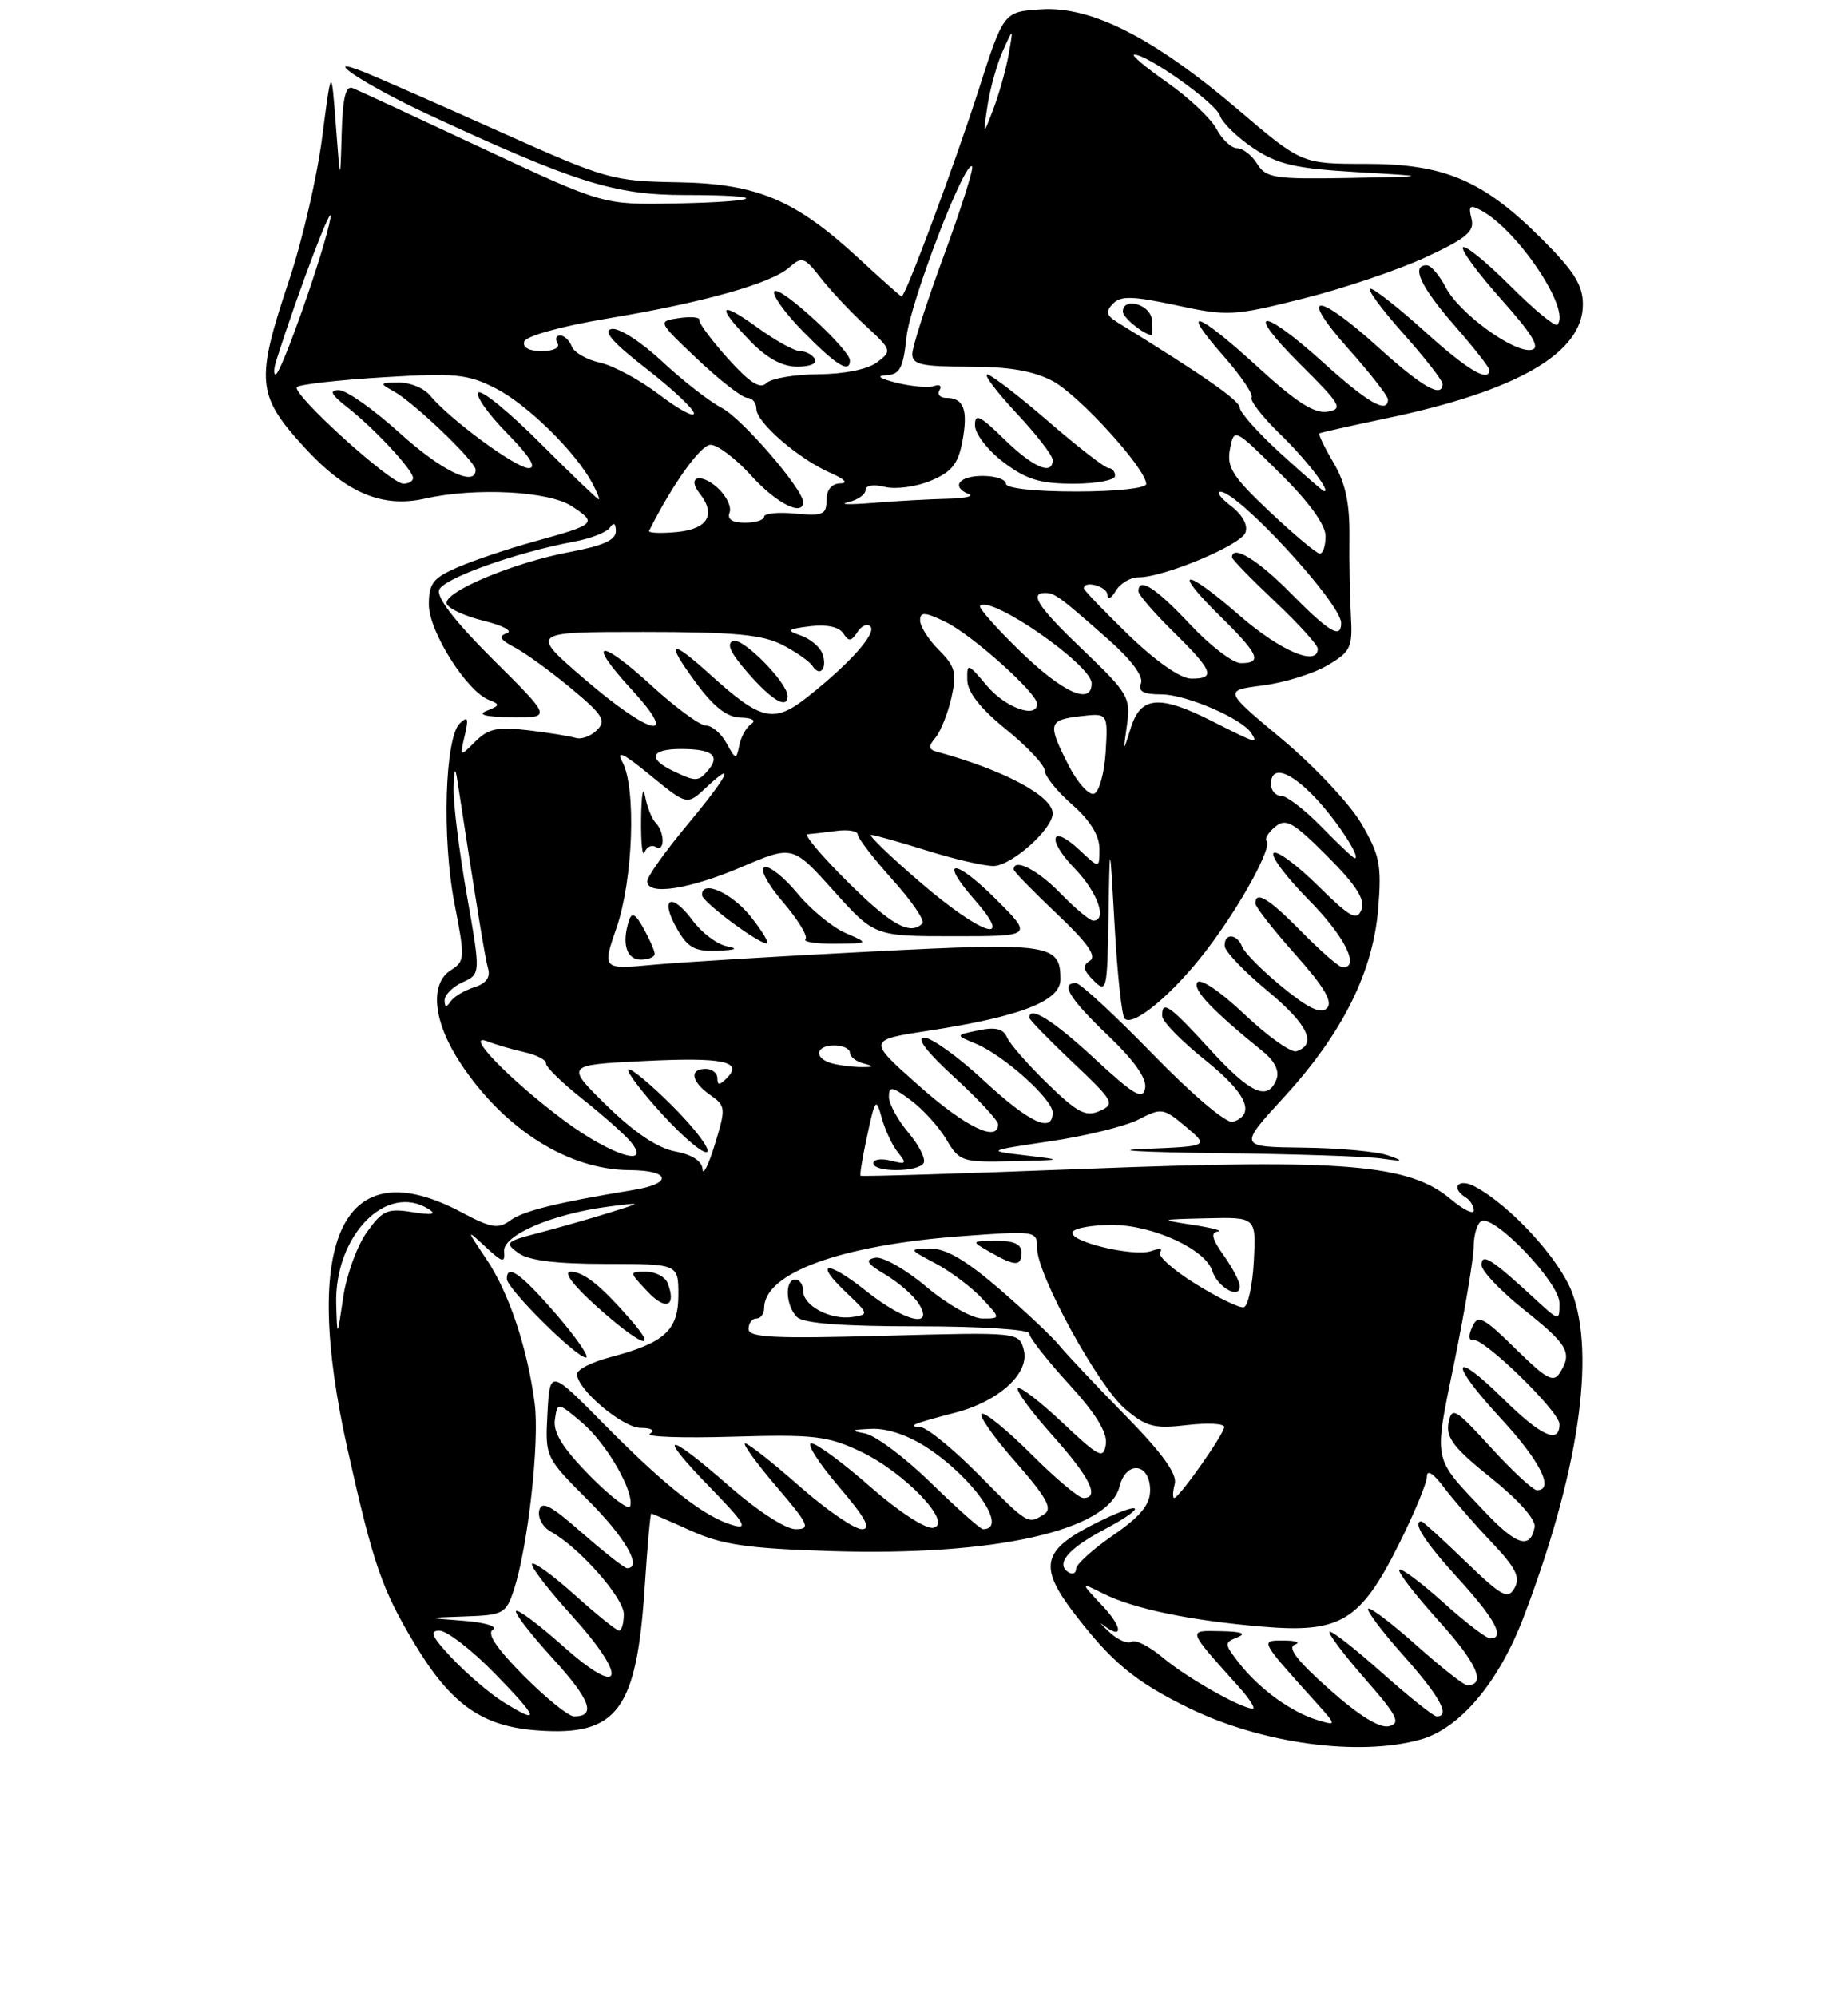 <?xml version="1.0" encoding="UTF-8" standalone="no"?>
<!DOCTYPE svg PUBLIC "-//W3C//DTD SVG 1.1//EN" "http://www.w3.org/Graphics/SVG/1.1/DTD/svg11.dtd" >
<svg xmlns="http://www.w3.org/2000/svg" xmlns:xlink="http://www.w3.org/1999/xlink" version="1.1" viewBox="0 0 237 256">
 <g >
 <path fill="currentColor"
d=" M 182.15 222.97 C 187.20 221.57 192.18 215.68 195.37 207.34 C 202.41 188.92 204.68 173.69 201.59 165.61 C 199.96 161.33 193.68 154.50 189.14 152.08 C 187.02 150.94 185.97 152.25 188.00 153.50 C 188.55 153.84 189.00 154.58 189.00 155.15 C 189.00 155.71 187.67 155.06 186.04 153.69 C 180.74 149.23 172.42 148.53 139.55 149.80 C 123.62 150.42 110.49 150.82 110.37 150.70 C 110.24 150.58 110.63 148.23 111.23 145.49 C 112.25 140.78 112.35 140.66 113.09 143.31 C 113.51 144.86 114.45 146.85 115.18 147.74 C 116.34 149.15 116.22 149.27 114.25 148.77 C 113.01 148.45 112.00 148.60 112.00 149.09 C 112.00 150.28 117.71 150.27 118.45 149.08 C 118.76 148.58 117.89 146.83 116.51 145.19 C 115.13 143.55 114.00 141.48 114.00 140.58 C 114.00 139.17 114.39 139.23 116.81 141.02 C 118.36 142.17 120.41 144.43 121.37 146.05 C 123.04 148.88 123.39 148.99 129.81 148.84 C 136.44 148.69 136.45 148.68 131.50 148.09 C 126.50 147.50 126.50 147.50 134.75 146.27 C 139.29 145.60 144.38 144.34 146.05 143.47 C 148.96 141.97 149.22 142.01 152.07 144.41 C 155.06 146.92 155.06 146.92 146.78 147.26 C 142.23 147.44 146.43 147.68 156.12 147.80 C 165.82 147.91 175.27 148.22 177.12 148.49 C 180.01 148.90 180.14 148.84 178.00 148.09 C 176.62 147.60 171.75 147.15 167.16 147.10 C 158.82 147.00 158.82 147.00 164.72 140.57 C 172.20 132.40 176.11 124.55 176.76 116.36 C 177.20 110.89 176.94 109.57 174.59 105.56 C 173.11 103.04 168.54 98.18 164.42 94.74 C 156.93 88.50 156.93 88.50 161.93 87.86 C 164.68 87.51 168.40 86.36 170.21 85.30 C 173.23 83.53 173.48 83.00 173.25 78.93 C 173.11 76.50 173.02 71.88 173.06 68.69 C 173.10 64.49 172.54 61.88 171.02 59.31 C 169.86 57.35 169.05 55.66 169.21 55.55 C 169.37 55.44 173.25 54.57 177.84 53.61 C 194.61 50.10 203.00 45.24 203.00 39.03 C 203.00 36.55 201.87 34.75 197.75 30.64 C 190.19 23.10 185.27 21.00 175.15 21.00 C 166.94 21.00 166.94 21.00 158.79 14.06 C 147.99 4.86 139.96 0.77 133.53 1.19 C 128.72 1.50 128.72 1.50 125.51 11.50 C 122.51 20.87 116.13 38.00 115.63 38.00 C 115.51 38.00 113.05 35.82 110.18 33.16 C 101.97 25.58 97.10 23.53 86.87 23.36 C 78.59 23.22 77.70 22.97 64.37 17.00 C 56.74 13.58 48.92 10.15 47.00 9.36 C 40.50 6.71 46.71 10.86 55.00 14.71 C 73.77 23.41 78.85 25.00 87.86 25.00 C 99.09 25.00 97.91 25.87 86.39 26.08 C 77.35 26.24 77.35 26.24 61.92 19.03 C 53.44 15.06 45.94 11.58 45.25 11.30 C 44.34 10.92 43.95 12.50 43.82 17.14 C 43.64 23.50 43.64 23.50 43.07 16.00 C 42.50 8.50 42.50 8.50 41.31 17.66 C 40.66 22.70 38.75 30.94 37.06 35.97 C 32.76 48.83 32.92 50.66 38.99 57.29 C 44.36 63.17 49.00 65.15 54.50 63.91 C 60.97 62.45 70.39 62.94 73.34 64.89 C 76.64 67.06 76.48 67.21 68.50 69.41 C 65.20 70.32 60.81 71.80 58.75 72.69 C 55.54 74.07 55.00 74.76 55.00 77.50 C 55.00 80.93 59.86 88.62 62.72 89.72 C 64.15 90.27 64.12 90.44 62.43 91.10 C 61.15 91.61 62.23 91.88 65.63 91.93 C 70.76 92.00 70.76 92.00 63.25 84.55 C 58.40 79.72 55.95 76.57 56.32 75.60 C 56.89 74.12 66.26 70.78 73.64 69.42 C 75.77 69.03 77.83 68.21 78.23 67.61 C 78.71 66.90 78.97 67.06 78.98 68.07 C 79.00 69.21 77.35 69.95 73.13 70.74 C 65.88 72.09 56.80 75.90 57.29 77.39 C 57.49 78.00 59.64 78.99 62.07 79.58 C 64.51 80.18 65.82 80.89 65.00 81.17 C 63.88 81.54 64.13 82.00 66.00 82.98 C 67.38 83.70 70.63 86.06 73.24 88.23 C 77.32 91.62 77.78 92.36 76.56 93.58 C 75.78 94.36 74.55 94.81 73.82 94.58 C 73.10 94.36 70.35 93.91 67.73 93.60 C 63.81 93.13 62.61 93.39 60.96 95.04 C 58.95 97.05 58.95 97.05 59.60 94.28 C 60.13 92.05 60.00 91.74 58.98 92.70 C 57.05 94.51 56.66 107.49 58.29 115.83 C 59.64 122.75 59.62 123.22 57.86 124.32 C 55.04 126.08 55.54 130.96 59.08 136.31 C 64.68 144.76 72.89 149.94 80.75 149.98 C 86.00 150.01 86.33 151.69 81.25 152.52 C 71.40 154.14 67.11 155.20 65.45 156.42 C 63.89 157.56 62.99 157.41 59.16 155.37 C 43.98 147.30 38.52 158.71 44.60 185.88 C 47.87 200.49 48.97 203.69 53.14 210.64 C 57.85 218.49 61.82 221.29 68.96 221.80 C 79.16 222.54 81.64 219.23 82.68 203.46 C 83.02 198.26 83.40 194.00 83.52 194.00 C 83.65 194.00 85.94 194.99 88.62 196.20 C 92.62 198.00 95.86 198.47 106.54 198.81 C 127.52 199.47 142.16 196.20 143.58 190.52 C 144.44 187.13 147.50 187.51 147.50 191.02 C 147.50 192.85 146.26 194.36 142.75 196.78 C 140.14 198.58 138.00 200.52 138.00 201.09 C 138.00 201.65 137.57 201.85 137.04 201.53 C 135.33 200.47 136.94 198.53 141.53 196.09 C 147.64 192.85 146.47 192.22 140.23 195.38 C 133.69 198.70 133.21 200.81 137.67 206.66 C 142.56 213.06 145.58 215.56 152.51 218.94 C 161.82 223.48 174.24 225.17 182.15 222.97 Z  M 170.47 216.51 C 166.40 212.91 165.04 211.15 166.05 210.80 C 166.85 210.52 166.24 210.28 164.71 210.27 C 161.57 210.25 161.53 210.16 168.47 217.87 C 171.48 221.20 171.48 221.22 169.00 220.48 C 165.66 219.49 161.56 216.52 158.98 213.25 C 156.99 210.71 156.97 210.53 158.69 209.86 C 159.91 209.37 159.24 209.12 156.60 209.07 C 152.24 208.99 152.15 208.71 158.91 216.25 C 160.26 217.76 161.05 219.00 160.65 219.00 C 159.19 219.00 152.18 215.03 149.15 212.48 C 147.44 211.04 145.63 210.11 145.12 210.42 C 144.62 210.73 143.36 210.20 142.33 209.24 C 141.30 208.29 140.89 207.84 141.43 208.25 C 144.03 210.26 144.03 208.64 141.44 205.88 C 138.50 202.76 138.50 202.76 141.50 204.26 C 145.42 206.22 152.69 207.72 162.00 208.50 C 171.92 209.33 174.47 207.78 179.39 197.95 C 181.38 193.98 183.00 190.06 183.00 189.23 C 183.00 188.32 183.86 188.87 185.16 190.62 C 186.35 192.20 189.10 195.37 191.27 197.65 C 194.39 200.93 195.01 202.16 194.24 203.53 C 193.39 205.06 192.63 204.65 187.94 200.13 C 185.02 197.31 182.48 195.00 182.31 195.00 C 181.04 195.00 182.74 197.65 187.00 202.31 C 191.75 207.51 193.08 210.00 191.11 210.00 C 190.62 210.00 187.90 207.92 185.07 205.37 C 182.24 202.83 179.72 200.95 179.46 201.20 C 179.21 201.46 181.51 204.43 184.57 207.82 C 189.44 213.19 190.66 216.00 188.14 216.00 C 187.73 216.00 184.81 213.70 181.65 210.88 C 178.49 208.06 175.71 205.96 175.47 206.20 C 175.23 206.44 177.27 209.15 180.02 212.23 C 184.65 217.43 186.06 220.01 184.25 220.00 C 183.84 219.99 180.67 217.46 177.20 214.37 C 173.74 211.29 170.73 208.94 170.51 209.15 C 170.30 209.37 172.34 212.07 175.04 215.16 C 179.20 219.90 179.68 220.85 178.15 221.25 C 176.96 221.56 174.32 219.93 170.47 216.51 Z  M 64.50 218.12 C 62.85 217.09 59.95 214.61 58.05 212.62 C 55.40 209.83 55.01 209.00 56.35 209.00 C 57.30 209.00 60.50 211.47 63.46 214.50 C 69.14 220.32 69.38 221.17 64.50 218.12 Z  M 67.18 214.80 C 63.69 211.29 62.40 209.37 63.21 208.87 C 63.87 208.46 62.18 207.95 59.46 207.74 C 54.50 207.36 54.50 207.36 59.67 207.18 C 64.56 207.01 64.90 206.82 65.91 203.75 C 67.71 198.24 69.22 184.74 68.57 179.87 C 67.63 172.73 65.27 165.69 62.39 161.40 C 59.77 157.50 59.77 157.50 62.29 159.83 C 64.45 161.84 64.78 161.92 64.65 160.39 C 64.47 158.32 70.86 155.58 78.00 154.66 C 82.50 154.08 82.50 154.08 78.00 155.48 C 75.53 156.25 71.49 157.40 69.03 158.04 C 64.86 159.12 64.68 159.29 66.47 160.60 C 67.78 161.56 71.29 162.00 77.69 162.00 C 87.00 162.00 87.00 162.00 87.00 165.98 C 87.00 170.52 85.25 172.11 78.25 173.96 C 75.91 174.57 74.00 175.54 74.00 176.12 C 74.00 178.07 79.84 183.00 82.17 183.02 C 83.55 183.02 84.03 183.33 83.35 183.77 C 82.71 184.17 87.46 184.34 93.89 184.15 C 104.31 183.84 106.12 184.04 110.29 186.01 C 115.99 188.68 122.33 195.31 119.68 195.82 C 118.72 196.01 115.22 193.73 111.63 190.58 C 108.14 187.51 104.73 185.00 104.06 185.00 C 103.39 185.00 104.96 187.47 107.54 190.50 C 111.00 194.54 111.79 196.00 110.53 196.00 C 109.58 196.00 105.99 193.53 102.54 190.50 C 99.10 187.47 95.96 185.00 95.56 185.00 C 95.17 185.00 96.96 187.47 99.54 190.50 C 103.76 195.43 104.01 196.00 102.03 196.00 C 100.76 196.00 97.11 193.63 93.54 190.50 C 85.43 183.38 84.05 183.44 91.03 190.61 C 95.48 195.17 96.03 196.08 94.00 195.49 C 90.33 194.43 85.39 190.56 77.51 182.58 C 70.52 175.50 70.52 175.50 70.21 181.14 C 69.91 186.78 69.91 186.78 75.45 192.32 C 80.21 197.08 82.45 201.00 80.41 201.00 C 80.09 201.00 77.50 198.96 74.66 196.48 C 70.59 192.90 69.43 192.30 69.15 193.63 C 68.95 194.55 69.63 195.76 70.65 196.32 C 74.24 198.29 80.00 204.79 80.00 206.88 C 80.00 208.05 79.73 209.00 79.40 209.00 C 79.07 209.00 76.53 206.96 73.76 204.47 C 70.99 201.98 68.50 200.16 68.24 200.43 C 67.97 200.70 70.25 203.68 73.31 207.05 C 80.67 215.18 79.92 217.87 72.22 211.00 C 69.15 208.27 66.43 206.23 66.19 206.48 C 65.94 206.73 68.05 209.46 70.87 212.55 C 75.72 217.86 76.51 220.00 73.62 220.00 C 72.92 220.00 70.03 217.66 67.18 214.80 Z  M 71.37 168.50 C 66.82 163.24 65.00 161.93 65.00 163.92 C 65.00 165.16 73.90 174.00 75.14 174.00 C 75.67 174.00 73.98 171.53 71.37 168.50 Z  M 80.96 169.25 C 77.05 164.75 74.87 163.00 73.17 163.00 C 72.19 163.00 73.51 164.75 76.53 167.46 C 82.09 172.44 84.62 173.46 80.96 169.25 Z  M 85.63 164.47 C 85.32 163.66 84.07 163.00 82.86 163.00 C 80.65 163.00 80.65 163.00 83.06 165.56 C 85.39 168.04 86.77 167.45 85.63 164.47 Z  M 190.41 193.76 C 183.64 186.58 183.85 187.65 186.54 174.46 C 187.88 167.88 188.98 161.29 188.99 159.81 C 189.00 158.33 189.43 156.85 189.95 156.53 C 191.54 155.55 200.00 164.38 200.00 167.02 C 200.00 169.39 199.99 169.38 196.75 166.39 C 191.27 161.34 190.00 160.54 190.00 162.14 C 190.00 162.90 192.47 165.50 195.50 167.91 C 201.13 172.40 201.68 173.38 200.02 176.00 C 199.24 177.23 198.31 176.74 194.75 173.25 C 189.97 168.55 189.47 168.33 188.64 170.49 C 188.33 171.31 188.44 171.87 188.89 171.74 C 190.18 171.36 200.00 180.91 200.00 182.54 C 200.00 185.14 197.67 184.10 192.81 179.31 C 186.06 172.67 185.78 174.57 192.45 181.77 C 197.51 187.24 199.41 191.00 197.10 191.00 C 196.61 191.00 193.95 188.54 191.21 185.54 C 186.59 180.49 186.19 180.25 185.77 182.40 C 185.42 184.27 186.48 185.64 191.22 189.43 C 194.77 192.27 196.99 194.78 196.81 195.74 C 196.25 198.62 194.49 198.08 190.41 193.76 Z  M 119.42 190.09 C 116.09 186.84 112.27 183.98 110.93 183.73 C 108.96 183.36 109.12 183.25 111.77 183.14 C 113.80 183.05 116.54 183.99 118.99 185.61 C 124.97 189.57 129.35 196.00 126.07 196.00 C 125.74 196.00 122.75 193.34 119.42 190.09 Z  M 125.50 189.00 C 122.23 185.70 118.87 182.96 118.03 182.92 C 116.23 182.83 117.08 182.48 122.50 181.07 C 128.11 179.62 132.07 176.00 131.30 173.04 C 130.70 170.74 130.70 170.74 113.35 171.21 C 99.25 171.60 96.00 171.44 96.00 170.34 C 96.00 169.61 96.45 169.00 97.00 169.00 C 97.55 169.00 98.00 168.40 98.00 167.67 C 98.00 163.15 107.86 159.57 123.47 158.43 C 132.88 157.74 133.00 157.76 133.00 159.96 C 133.00 163.38 140.84 177.69 144.33 180.62 C 147.02 182.89 148.05 183.15 152.21 182.66 C 154.85 182.35 157.00 182.46 157.00 182.90 C 157.00 183.79 151.22 192.00 150.59 192.00 C 150.37 192.00 150.40 191.18 150.66 190.18 C 150.99 188.93 149.03 186.22 144.32 181.42 C 140.57 177.60 136.78 173.58 135.89 172.49 C 135.01 171.39 131.55 168.14 128.21 165.25 C 123.90 161.53 121.31 160.01 119.32 160.04 C 116.50 160.09 116.50 160.09 120.00 161.95 C 121.92 162.97 124.59 164.98 125.92 166.40 C 128.35 169.00 128.35 169.00 125.99 169.00 C 124.69 169.00 121.47 167.18 118.80 164.93 C 116.15 162.69 113.19 161.02 112.24 161.21 C 110.88 161.48 111.17 161.96 113.58 163.39 C 115.28 164.41 117.19 166.08 117.84 167.12 C 119.85 170.33 116.04 169.41 111.09 165.48 C 106.03 161.45 104.26 161.63 108.59 165.73 C 111.42 168.41 111.44 168.49 109.30 168.81 C 106.49 169.21 103.00 167.36 103.00 165.46 C 103.00 164.66 102.55 164.00 102.00 164.00 C 100.61 164.00 100.75 167.35 102.20 168.80 C 103.02 169.62 107.91 170.00 117.70 170.00 C 125.73 170.00 132.00 170.40 132.00 170.92 C 132.00 171.43 134.28 174.34 137.07 177.39 C 140.54 181.18 142.04 183.63 141.82 185.11 C 141.53 187.07 140.99 186.80 136.21 182.30 C 133.30 179.56 130.74 177.61 130.53 177.95 C 130.31 178.30 132.34 181.04 135.03 184.04 C 139.79 189.37 141.09 192.00 138.93 192.00 C 138.35 192.00 135.37 189.50 132.32 186.45 C 129.27 183.40 126.39 181.04 125.92 181.20 C 125.45 181.37 127.37 184.13 130.20 187.34 C 134.25 191.96 135.03 193.37 133.91 194.08 C 131.81 195.41 131.89 195.46 125.50 189.00 Z  M 131.00 160.50 C 131.00 159.47 129.99 159.01 127.75 159.04 C 124.50 159.07 124.50 159.07 127.00 160.50 C 130.22 162.34 131.00 162.34 131.00 160.50 Z  M 75.65 189.16 C 72.18 185.63 70.92 183.61 71.16 181.97 C 71.50 179.69 71.50 179.69 74.63 182.33 C 77.81 185.01 81.41 191.28 80.81 193.07 C 80.63 193.61 78.31 191.85 75.65 189.16 Z  M 43.12 167.18 C 42.87 158.39 49.56 151.52 55.00 154.99 C 56.04 155.65 55.39 155.76 52.89 155.36 C 49.68 154.85 49.04 155.13 47.03 157.96 C 45.78 159.71 44.42 163.47 44.01 166.32 C 43.25 171.50 43.25 171.50 43.12 167.18 Z  M 153.28 164.53 C 150.40 162.74 148.38 160.92 148.78 160.48 C 149.17 160.04 148.68 159.98 147.68 160.34 C 145.39 161.16 136.83 159.08 137.57 157.88 C 137.87 157.40 140.13 157.00 142.60 157.00 C 147.81 157.00 154.58 160.10 155.47 162.89 C 156.13 164.99 159.00 166.60 159.00 164.87 C 159.00 164.29 158.07 162.50 156.93 160.90 C 155.44 158.81 155.23 157.96 156.18 157.85 C 156.91 157.77 155.47 157.38 153.00 157.00 C 148.56 156.31 148.59 156.30 154.80 156.15 C 161.10 156.00 161.10 156.00 160.80 161.67 C 160.63 164.79 160.05 167.44 159.50 167.56 C 158.95 167.68 156.15 166.32 153.28 164.53 Z  M 90.10 149.86 C 90.04 148.82 88.75 147.99 86.58 147.58 C 84.33 147.16 81.34 145.15 77.83 141.72 C 72.50 136.50 72.50 136.50 82.50 136.00 C 92.72 135.49 95.37 136.03 93.20 138.20 C 92.27 139.13 92.00 139.13 92.00 138.20 C 92.00 137.54 91.33 137.00 90.50 137.00 C 88.36 137.00 88.65 138.64 91.09 140.35 C 93.08 141.75 93.11 142.01 91.69 146.65 C 90.87 149.32 90.16 150.76 90.10 149.86 Z  M 86.24 141.76 C 83.40 138.92 80.85 136.81 80.58 137.08 C 80.32 137.35 82.33 139.99 85.05 142.95 C 87.77 145.91 90.31 148.02 90.70 147.63 C 91.09 147.25 89.08 144.60 86.24 141.76 Z  M 72.36 143.63 C 65.38 138.43 59.39 132.26 62.50 133.47 C 63.60 133.90 65.76 134.53 67.30 134.87 C 68.84 135.22 70.06 135.86 70.02 136.29 C 69.97 136.73 72.08 138.79 74.72 140.88 C 77.35 142.96 80.12 145.42 80.87 146.33 C 83.72 149.78 78.32 148.07 72.36 143.63 Z  M 117.84 139.15 C 111.25 133.31 111.25 133.31 119.08 132.11 C 130.89 130.30 136.00 128.31 136.00 125.53 C 136.00 120.99 134.68 120.79 111.82 121.96 C 100.09 122.55 87.51 123.32 83.86 123.65 C 77.22 124.27 77.22 124.27 79.08 118.88 C 81.19 112.76 81.61 101.01 79.83 97.68 C 78.98 96.08 79.93 96.53 83.40 99.37 C 88.12 103.23 88.12 103.23 90.56 100.94 C 94.52 97.23 93.37 99.46 88.00 105.90 C 85.25 109.21 83.00 112.38 83.00 112.96 C 83.00 114.82 88.34 114.01 95.08 111.14 C 101.66 108.33 101.66 108.33 106.90 114.16 C 112.14 120.00 112.14 120.00 122.31 120.00 C 132.47 120.00 132.47 120.00 127.77 115.30 C 122.38 109.91 120.29 109.98 125.04 115.39 C 130.23 121.31 125.86 119.84 117.92 113.00 C 114.09 109.70 111.30 107.01 111.72 107.01 C 112.15 107.02 115.35 107.92 118.84 109.01 C 122.33 110.11 126.18 111.00 127.40 111.00 C 129.68 111.00 135.00 106.28 135.00 104.26 C 135.00 102.03 128.71 98.68 120.14 96.35 C 119.06 96.05 119.03 95.67 119.99 94.52 C 120.65 93.71 121.57 91.41 122.02 89.41 C 122.73 86.26 122.51 85.42 120.42 83.33 C 119.09 82.00 118.00 80.29 118.00 79.53 C 118.00 78.40 118.58 78.43 121.25 79.71 C 124.62 81.33 133.00 88.82 133.00 90.21 C 133.00 92.16 128.94 90.71 126.59 87.92 C 124.10 84.97 124.00 84.94 124.05 87.17 C 124.08 88.72 125.75 90.84 129.04 93.50 C 131.75 95.70 133.98 98.08 133.99 98.78 C 133.99 99.48 135.57 101.44 137.50 103.13 C 139.80 105.15 141.00 107.09 141.00 108.78 C 141.00 111.35 141.00 111.35 138.50 109.00 C 134.76 105.48 134.15 107.53 137.82 111.31 C 140.77 114.36 142.06 118.00 140.20 118.00 C 139.75 118.00 137.87 116.42 136.00 114.50 C 133.11 111.51 130.00 109.93 130.00 111.44 C 130.00 111.69 132.49 114.24 135.53 117.12 C 139.48 120.85 140.69 122.57 139.78 123.14 C 138.78 123.75 138.89 124.31 140.25 125.68 C 141.92 127.35 142.01 126.95 142.16 117.46 C 142.32 107.50 142.32 107.50 142.95 118.70 C 143.29 124.87 143.87 130.20 144.23 130.56 C 145.33 131.66 150.47 127.37 154.73 121.79 C 159.07 116.11 163.22 108.55 162.43 107.77 C 162.17 107.50 162.67 106.69 163.54 105.97 C 164.91 104.83 165.83 105.35 170.21 109.73 C 173.92 113.44 175.10 115.29 174.61 116.58 C 174.03 118.09 173.19 117.63 168.99 113.49 C 166.27 110.81 163.72 108.94 163.33 109.34 C 162.94 109.73 164.95 112.41 167.81 115.31 C 172.42 119.97 174.46 124.00 172.21 124.00 C 171.77 124.00 169.43 121.97 167.00 119.50 C 162.76 115.18 161.00 114.09 161.00 115.80 C 161.00 116.24 163.31 119.19 166.14 122.36 C 169.85 126.53 170.97 128.43 170.18 129.22 C 169.39 130.01 167.81 129.26 164.46 126.52 C 161.92 124.44 159.60 122.12 159.31 121.36 C 158.65 119.65 156.98 119.57 157.06 121.25 C 157.09 121.94 159.56 124.53 162.55 127.00 C 167.73 131.29 168.96 133.85 166.27 134.74 C 165.59 134.97 162.60 132.84 159.61 130.02 C 156.48 127.05 153.92 125.33 153.54 125.93 C 152.96 126.88 155.46 129.50 161.96 134.77 C 163.49 136.01 164.11 137.28 163.70 138.34 C 162.60 141.19 160.37 140.19 155.17 134.50 C 149.98 128.82 148.97 128.11 149.05 130.25 C 149.07 130.94 151.57 133.48 154.59 135.90 C 159.89 140.14 161.08 142.81 158.12 143.79 C 157.33 144.06 152.97 140.38 147.86 135.13 C 142.97 130.11 138.53 126.00 137.98 126.00 C 135.93 126.00 137.17 128.02 142.11 132.73 C 145.47 135.94 147.10 138.25 146.86 139.48 C 146.56 141.03 145.44 140.37 140.37 135.68 C 135.06 130.77 132.00 128.85 132.00 130.44 C 132.00 130.69 134.51 133.26 137.58 136.17 C 142.84 141.14 143.04 141.50 141.04 142.39 C 139.26 143.19 138.19 142.63 134.37 138.92 C 131.86 136.49 129.51 133.81 129.15 132.97 C 128.68 131.86 127.67 131.61 125.50 132.06 C 122.50 132.68 122.50 132.68 125.14 133.77 C 128.72 135.26 135.00 140.88 135.00 142.60 C 135.00 145.31 132.05 143.94 126.17 138.50 C 122.91 135.47 119.47 133.00 118.54 133.00 C 117.45 133.00 118.84 134.83 122.42 138.10 C 125.49 140.91 128.00 143.61 128.00 144.10 C 128.00 146.49 123.79 144.44 117.84 139.15 Z  M 83.96 122.25 C 83.95 121.84 83.30 120.38 82.54 119.00 C 81.49 117.12 81.02 116.87 80.66 118.00 C 79.71 120.92 80.34 123.00 82.17 123.00 C 83.17 123.00 83.98 122.66 83.96 122.25 Z  M 93.23 121.29 C 91.98 121.05 89.99 119.56 88.82 117.97 C 86.10 114.29 84.57 115.09 86.81 119.02 C 88.21 121.48 89.10 121.97 92.00 121.86 C 94.37 121.77 94.77 121.59 93.23 121.29 Z  M 96.29 117.50 C 93.83 114.41 89.94 112.70 90.04 114.75 C 90.08 115.59 97.05 120.81 98.29 120.92 C 98.73 120.97 97.83 119.43 96.29 117.50 Z  M 108.42 119.58 C 106.73 118.84 103.96 116.56 102.27 114.51 C 100.57 112.45 98.67 110.94 98.05 111.15 C 97.39 111.37 98.41 113.28 100.42 115.63 C 102.35 117.89 103.65 120.02 103.30 120.37 C 102.95 120.72 104.65 120.98 107.08 120.96 C 111.50 120.92 111.50 120.92 108.42 119.58 Z  M 84.09 108.55 C 85.28 109.29 85.28 106.69 84.08 105.45 C 83.58 104.93 82.97 103.38 82.72 102.00 C 82.47 100.62 82.25 101.97 82.22 105.00 C 82.18 108.03 82.39 109.93 82.66 109.24 C 82.94 108.55 83.58 108.24 84.09 108.55 Z  M 106.75 136.31 C 104.35 135.68 104.54 134.00 107.00 134.00 C 108.10 134.00 109.00 134.42 109.00 134.93 C 109.00 135.44 109.79 136.06 110.75 136.31 C 112.18 136.68 112.14 136.77 110.50 136.77 C 109.40 136.77 107.71 136.56 106.75 136.31 Z  M 57.02 128.23 C 57.01 127.53 58.05 126.48 59.32 125.90 C 61.65 124.84 61.65 124.84 59.86 114.67 C 58.88 109.08 58.12 102.92 58.17 101.00 C 58.24 98.52 58.38 98.23 58.65 100.00 C 61.12 116.15 62.20 122.77 62.60 124.17 C 62.92 125.28 62.31 126.08 60.79 126.55 C 59.53 126.95 58.17 127.77 57.77 128.38 C 57.25 129.16 57.03 129.12 57.02 128.23 Z  M 108.68 113.00 C 105.36 109.70 103.06 106.97 103.57 106.93 C 104.08 106.89 105.74 106.70 107.25 106.50 C 108.76 106.30 110.00 106.51 110.00 106.96 C 110.00 107.41 112.01 110.02 114.47 112.76 C 116.93 115.49 118.65 118.01 118.30 118.36 C 116.73 119.94 114.30 118.58 108.68 113.00 Z  M 169.50 106.00 C 167.35 103.80 165.01 102.00 164.30 102.00 C 163.58 102.00 163.00 101.33 163.00 100.50 C 163.00 98.04 165.40 98.78 168.68 102.25 C 171.44 105.16 174.60 110.00 173.74 110.00 C 173.56 110.00 171.65 108.20 169.50 106.00 Z  M 137.05 98.11 C 134.31 92.73 134.42 92.29 138.55 91.80 C 142.09 91.39 142.09 91.39 141.80 96.37 C 141.63 99.10 140.96 101.52 140.30 101.74 C 139.65 101.95 138.18 100.32 137.05 98.11 Z  M 86.25 98.78 C 83.01 97.22 83.48 96.00 87.33 96.00 C 91.29 96.00 92.39 96.83 90.87 98.66 C 89.57 100.22 89.25 100.23 86.25 98.78 Z  M 93.17 95.25 C 92.49 94.01 91.31 93.00 90.55 93.00 C 89.78 93.00 86.63 90.69 83.55 87.87 C 76.78 81.68 75.15 82.04 81.04 88.42 C 87.29 95.21 83.41 94.31 74.92 87.00 C 67.95 81.00 67.95 81.00 82.52 81.00 C 94.06 81.00 97.77 81.34 100.30 82.64 C 102.06 83.54 103.81 84.77 104.20 85.36 C 105.18 86.88 106.17 85.61 105.45 83.74 C 105.13 82.89 103.88 81.86 102.68 81.45 C 100.77 80.79 100.93 80.64 103.90 80.27 C 106.02 80.01 107.61 80.35 108.15 81.18 C 108.84 82.26 109.17 82.23 109.95 81.03 C 110.47 80.22 111.22 79.88 111.62 80.28 C 112.46 81.13 109.10 84.93 103.69 89.23 C 99.25 92.76 97.69 92.43 91.18 86.55 C 85.91 81.78 85.26 82.08 89.22 87.46 C 91.54 90.62 93.23 91.94 95.00 91.98 C 96.44 92.01 97.02 92.34 96.37 92.77 C 95.74 93.17 95.05 94.40 94.82 95.50 C 94.43 97.42 94.36 97.41 93.17 95.25 Z  M 101.00 89.21 C 101.00 87.51 95.31 81.73 94.05 82.15 C 93.10 82.47 93.67 83.69 95.96 86.30 C 99.04 89.81 101.00 90.94 101.00 89.21 Z  M 144.54 92.85 C 145.02 89.43 144.66 88.82 139.03 83.44 C 133.15 77.84 131.92 76.00 134.04 76.00 C 135.26 76.00 135.95 76.50 142.19 82.01 C 145.06 84.54 146.67 86.70 146.33 87.57 C 145.93 88.62 146.62 89.00 148.93 89.00 C 152.11 89.00 159.34 92.12 160.49 93.99 C 161.36 95.38 161.15 95.32 155.58 92.50 C 148.73 89.02 146.31 89.20 145.04 93.25 C 144.02 96.50 144.02 96.50 144.54 92.85 Z  M 130.88 83.52 C 127.79 80.53 125.45 77.88 125.69 77.65 C 127.08 76.26 140.00 85.23 140.00 87.58 C 140.00 90.44 136.36 88.82 130.88 83.52 Z  M 144.75 81.40 C 141.59 78.33 139.00 75.64 139.00 75.42 C 139.00 74.33 142.00 75.16 142.03 76.25 C 142.05 76.94 142.51 76.72 143.08 75.75 C 143.64 74.79 144.96 74.00 146.01 74.00 C 149.26 74.00 159.10 69.89 159.72 68.27 C 160.08 67.35 159.37 66.02 157.91 64.89 C 156.58 63.88 155.95 63.04 156.50 63.03 C 158.78 62.99 172.00 77.34 172.00 79.86 C 172.00 81.95 170.47 81.04 165.50 76.00 C 161.33 71.76 158.00 69.74 158.00 71.44 C 158.00 71.69 160.47 74.23 163.50 77.09 C 166.53 79.95 169.00 82.67 169.00 83.15 C 169.00 85.49 164.21 83.45 158.91 78.84 C 151.83 72.68 150.19 72.80 156.52 79.02 C 161.44 83.85 161.94 85.00 159.14 85.00 C 158.11 85.00 155.17 82.75 152.60 80.00 C 148.23 75.34 146.00 73.91 146.00 75.79 C 146.00 76.23 148.03 78.57 150.50 81.00 C 155.58 85.99 155.97 87.01 152.75 86.98 C 151.39 86.97 148.22 84.75 144.75 81.40 Z  M 162.86 65.61 C 158.06 61.09 157.30 59.89 157.74 57.56 C 158.27 54.83 158.27 54.83 164.13 60.63 C 167.88 64.34 170.00 67.26 170.00 68.72 C 170.00 69.97 169.66 70.98 169.25 70.96 C 168.84 70.94 165.96 68.53 162.86 65.61 Z  M 83.25 68.03 C 86.24 62.06 89.85 57.03 91.13 57.01 C 92.03 57.01 94.39 58.80 96.38 61.00 C 99.54 64.50 103.00 66.25 103.00 64.36 C 103.00 62.71 95.18 53.65 92.59 52.30 C 90.99 51.47 87.53 48.77 84.90 46.31 C 82.23 43.82 79.37 41.98 78.44 42.17 C 77.26 42.40 78.60 43.93 82.88 47.25 C 86.25 49.86 89.00 52.45 89.00 52.99 C 89.00 53.54 86.99 52.45 84.54 50.58 C 82.08 48.71 78.68 46.87 76.97 46.49 C 75.26 46.12 73.62 45.18 73.33 44.41 C 73.03 43.63 72.36 43.00 71.83 43.00 C 71.31 43.00 71.16 43.45 71.50 44.00 C 71.85 44.57 70.98 45.00 69.48 45.00 C 67.83 45.00 66.99 44.54 67.24 43.77 C 67.48 43.07 72.01 41.81 77.82 40.84 C 90.26 38.77 98.93 36.33 101.24 34.26 C 102.84 32.84 103.17 32.95 105.24 35.60 C 106.48 37.20 109.06 39.95 110.98 41.72 C 114.38 44.86 114.42 44.98 112.48 46.44 C 111.29 47.34 108.29 47.95 104.95 47.97 C 101.90 47.99 98.90 48.50 98.29 49.11 C 97.48 49.92 96.15 49.06 93.34 45.94 C 91.23 43.59 89.59 41.37 89.69 41.02 C 89.79 40.66 88.63 40.55 87.10 40.77 C 84.31 41.18 84.31 41.18 89.50 46.09 C 92.36 48.79 95.21 51.00 95.85 51.00 C 96.48 51.00 97.00 51.63 97.00 52.41 C 97.00 54.14 102.44 58.84 106.50 60.61 C 108.34 61.42 108.83 61.94 107.75 61.96 C 106.65 61.99 106.00 62.78 106.00 64.11 C 106.00 65.96 105.52 66.16 102.00 65.83 C 99.80 65.62 98.00 65.80 98.00 66.22 C 98.00 66.65 96.89 67.00 95.53 67.00 C 93.90 67.00 93.23 66.55 93.57 65.69 C 93.84 64.96 93.15 63.54 92.03 62.53 C 89.85 60.55 88.04 61.10 89.72 63.23 C 91.87 65.95 90.79 67.81 86.82 68.19 C 84.71 68.39 83.10 68.32 83.25 68.03 Z  M 104.50 46.00 C 104.16 45.45 103.30 45.00 102.59 45.00 C 101.88 45.00 99.43 43.65 97.15 41.99 C 92.20 38.41 91.78 39.15 96.20 43.70 C 98.35 45.92 100.33 47.00 102.26 47.00 C 103.91 47.00 104.86 46.58 104.50 46.00 Z  M 109.00 46.21 C 109.00 44.80 100.07 36.60 99.33 37.33 C 98.94 37.72 100.60 40.06 103.02 42.52 C 107.24 46.82 109.00 47.91 109.00 46.21 Z  M 108.75 64.38 C 109.99 64.09 111.00 63.39 111.00 62.82 C 111.00 62.21 112.03 62.04 113.49 62.41 C 114.86 62.75 117.50 62.40 119.36 61.62 C 122.05 60.50 122.88 59.47 123.42 56.59 C 124.18 52.55 123.61 51.00 121.38 51.00 C 120.56 51.00 120.16 50.56 120.49 50.01 C 120.83 49.47 120.52 49.23 119.80 49.48 C 119.09 49.73 116.92 49.54 115.00 49.07 C 112.83 48.53 112.31 48.17 113.62 48.10 C 115.40 48.02 115.83 47.22 116.25 43.25 C 116.73 38.74 123.76 20.43 124.67 21.33 C 124.90 21.57 123.27 26.71 121.05 32.75 C 118.82 38.80 117.00 44.48 117.00 45.38 C 117.00 46.73 118.23 47.00 124.27 47.00 C 129.42 47.00 132.54 47.54 135.02 48.85 C 138.41 50.66 147.00 60.11 147.00 62.04 C 147.00 62.58 143.10 63.00 138.00 63.00 C 132.67 63.00 129.00 62.59 129.00 62.00 C 129.00 61.45 127.65 61.00 126.00 61.00 C 122.98 61.00 121.93 62.40 124.25 63.34 C 124.94 63.62 123.70 63.88 121.50 63.93 C 119.30 63.98 115.03 64.21 112.00 64.46 C 108.97 64.70 107.51 64.66 108.75 64.38 Z  M 143.00 61.00 C 143.00 60.45 142.63 60.00 142.18 60.00 C 141.73 60.00 138.24 57.30 134.43 54.00 C 130.62 50.71 127.10 48.01 126.61 48.00 C 126.13 48.00 127.81 50.23 130.36 52.96 C 132.91 55.68 135.00 58.38 135.00 58.96 C 135.00 61.00 132.53 59.94 128.79 56.30 C 125.65 53.23 125.01 52.93 125.04 54.55 C 125.06 55.62 126.70 57.74 128.70 59.25 C 131.60 61.45 133.38 62.00 137.66 62.00 C 140.60 62.00 143.00 61.55 143.00 61.00 Z  M 69.28 56.80 C 65.32 52.83 61.75 49.92 61.35 50.32 C 60.95 50.72 62.60 53.06 65.02 55.52 C 67.95 58.50 68.88 60.00 67.80 60.00 C 66.16 60.00 57.65 53.73 55.13 50.67 C 54.37 49.75 52.57 49.01 51.13 49.03 C 48.67 49.06 48.63 49.13 50.50 50.16 C 53.06 51.56 61.00 59.16 61.00 60.21 C 61.00 62.48 56.66 60.38 51.26 55.50 C 47.92 52.48 44.41 50.00 43.46 50.00 C 42.16 50.00 42.44 50.56 44.60 52.25 C 48.04 54.95 52.93 60.21 52.97 61.25 C 52.99 61.66 52.43 62.00 51.73 62.00 C 50.08 62.00 37.32 50.41 38.08 49.61 C 38.40 49.28 43.36 48.71 49.10 48.36 C 58.43 47.79 59.97 47.94 63.59 49.79 C 67.62 51.84 73.82 57.93 75.95 61.91 C 76.57 63.06 76.94 64.00 76.78 64.00 C 76.61 64.00 73.24 60.76 69.28 56.80 Z  M 164.25 58.13 C 161.36 55.49 159.00 52.86 159.00 52.26 C 159.00 51.36 154.40 48.15 143.36 41.35 C 141.88 40.44 141.75 39.94 142.73 38.93 C 143.72 37.89 145.25 37.93 150.86 39.13 C 157.44 40.55 158.20 40.51 167.13 38.27 C 172.28 36.98 179.36 34.59 182.87 32.96 C 188.12 30.52 189.14 29.65 188.71 28.02 C 188.29 26.39 188.51 26.20 189.93 26.96 C 194.68 29.51 201.54 39.79 199.71 41.62 C 199.43 41.91 196.71 39.67 193.69 36.64 C 190.66 33.62 187.94 31.40 187.63 31.70 C 187.32 32.01 189.53 35.01 192.54 38.38 C 196.53 42.85 197.58 44.59 196.43 44.84 C 194.21 45.31 187.14 40.17 185.40 36.82 C 184.60 35.27 183.51 34.00 182.97 34.00 C 180.92 34.00 182.17 36.73 186.50 41.68 C 188.97 44.51 191.00 47.09 191.00 47.41 C 191.00 49.10 188.19 47.43 182.74 42.50 C 179.39 39.48 176.25 37.00 175.75 37.00 C 175.25 37.00 177.13 39.56 179.92 42.70 C 182.71 45.83 185.00 48.76 185.00 49.20 C 185.00 51.11 182.41 49.63 176.74 44.50 C 168.78 37.30 166.44 37.43 172.92 44.70 C 175.71 47.83 178.00 50.76 178.00 51.20 C 178.00 53.11 175.41 51.63 169.74 46.50 C 161.73 39.25 159.44 39.41 166.77 46.70 C 171.99 51.89 172.30 52.43 170.23 52.77 C 168.56 53.04 166.21 51.53 161.34 47.07 C 153.48 39.88 151.18 39.12 156.90 45.62 C 159.14 48.16 160.77 50.57 160.52 50.96 C 160.28 51.35 161.90 53.44 164.12 55.59 C 167.53 58.89 170.78 63.11 169.79 62.95 C 169.63 62.93 167.14 60.76 164.25 58.13 Z  M 147.73 41.00 C 147.58 39.02 144.00 38.01 144.00 39.95 C 144.00 40.69 146.57 42.79 147.69 42.97 C 147.79 42.99 147.81 42.10 147.73 41.00 Z  M 35.44 46.20 C 38.29 37.22 42.86 25.22 42.37 28.00 C 41.66 32.02 36.05 48.00 35.34 48.00 C 35.08 48.00 35.12 47.19 35.44 46.20 Z  M 161.23 21.00 C 160.55 19.90 159.39 19.00 158.66 19.00 C 157.93 19.00 156.74 17.89 156.02 16.54 C 155.30 15.18 152.43 12.48 149.65 10.54 C 146.87 8.59 144.98 7.00 145.46 7.00 C 147.21 7.00 155.93 13.21 156.46 14.83 C 156.76 15.75 158.69 17.62 160.75 19.00 C 163.87 21.08 166.10 21.59 174.00 22.06 C 183.50 22.61 183.50 22.61 172.99 22.81 C 163.45 22.98 162.37 22.82 161.23 21.00 Z  M 126.65 13.50 C 126.99 11.30 127.87 8.15 128.62 6.50 C 129.97 3.50 129.97 3.50 129.36 6.96 C 129.02 8.87 128.14 12.02 127.40 13.96 C 126.05 17.50 126.05 17.50 126.65 13.50 Z "/>
</g>
</svg>